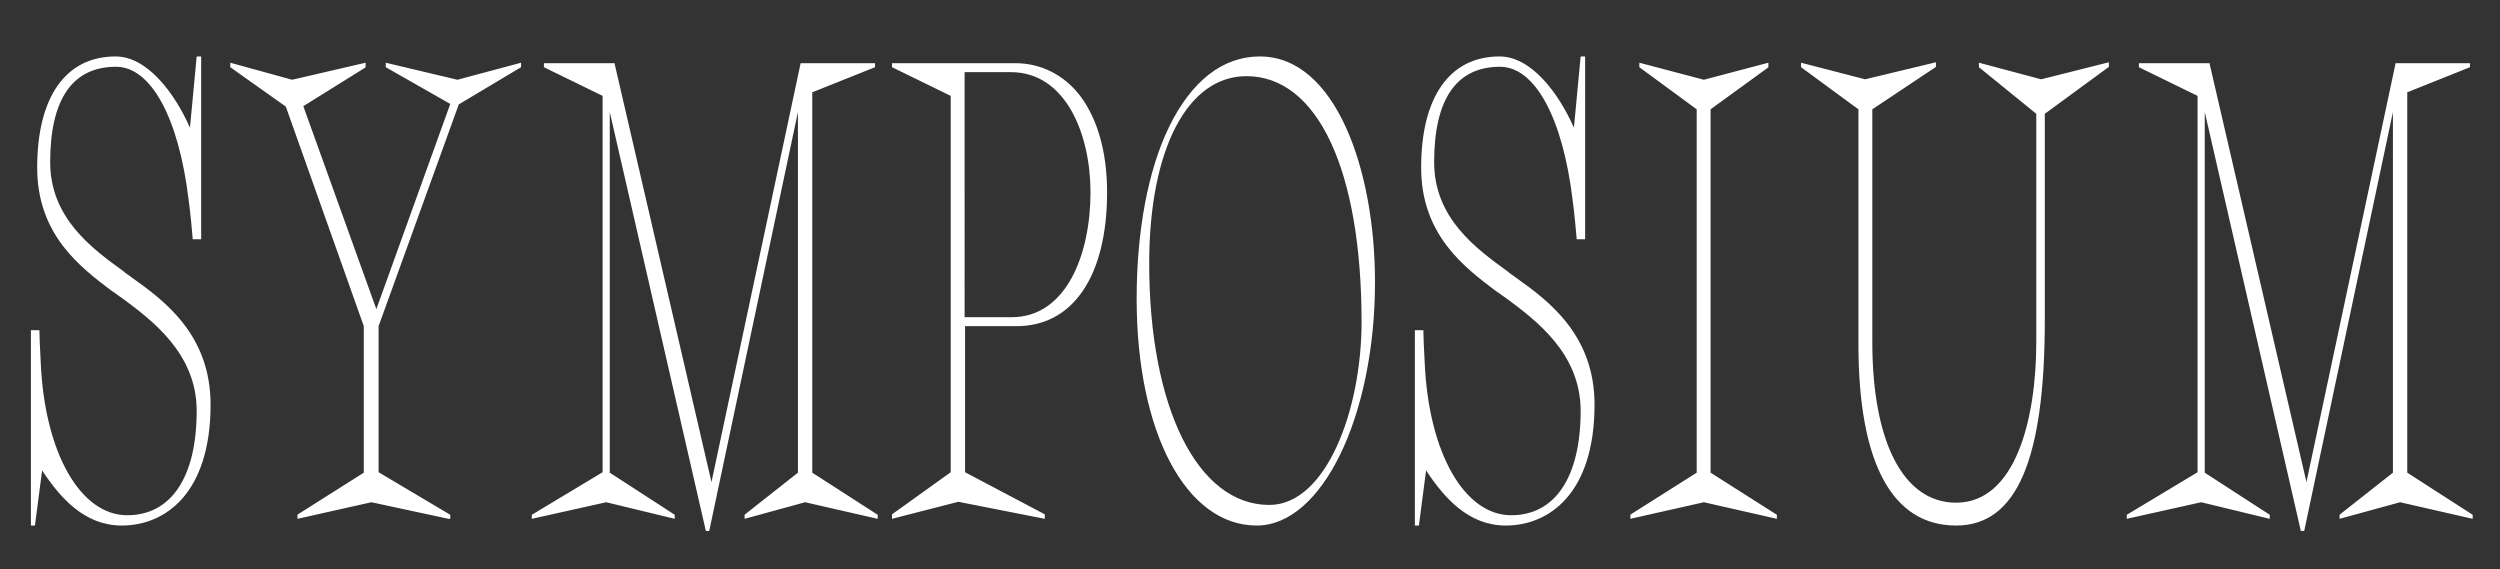 <svg
  version="1.1"
  id="Layer_1"
  xmlns="http://www.w3.org/2000/svg"
  x="0"
  y="0"
  viewBox="0 0 558 127"
  style="enable-background: new 0 0 558 127"
  xml:space="preserve"
>
  <rect x="0" y="0" width="558" height="127" fill="#333333" stroke="none"/>
  <style>
    .st0 {
      fill: #fff;
    }
  </style>
  <path
    class="st0"
    d="M29.5 62c-.5-.4-1-.7-1.4-1l-.6-.5c-6.9-5-16.3-11.8-16.3-24.3 0-14.1 5-21.3 14.7-21.3 7.8 0 14 11.4 16.2 29.7.4 2.7.9 8.5.9 8.6v.2h1.9V12.6h-1l-1.5 15.9c-3.5-7.9-9.6-15.9-16.6-15.9-11.1 0-17.5 9-17.5 24.8 0 15 9.6 22.2 16.6 27.5l.9.6c.4.3.9.7 1.4 1 6.6 4.9 16.7 12.3 16.7 25.2 0 14.8-5.7 23.3-15.5 23.3-10.5 0-18.4-14-19.3-33.9-.2-3.7-.3-6.2-.3-7.2v-.2H6.9v43.6h.9L9.4 105c4.1 6.2 9.5 12.3 17.8 12.3 9.6 0 19.8-7.1 19.8-27C47 74.6 36.5 67 29.5 62zM86.1 14v1l14.4 8.2L84 69 67.7 23.7l13.8-8.6.1-.1v-1l-16.4 3.8L51.4 14v1l12.4 8.8 17.4 49v32.7l-14.7 9.3-.1.1v.9l16.5-3.7 17.2 3.7h.4v-.9l-16-9.5V72.8l17.9-49.5 13.9-8.3v-1l-14.2 3.8zM181.3 20.6l14-5.6v-.9h-16.6l-19.9 93.5-21.6-93.3v-.2h-15.8v.9l13.1 6.4v84l-15.8 9.5v.9l16.6-3.7 15.3 3.7v-.9l-14.5-9.4V25l21.4 93.3v.2h.8L178.1 25v80.5l-11.8 9.3-.1.1v.9l13.5-3.7 16.2 3.7v-.9l-14.6-9.4zM226.6 14.1h-27.5v.9l13.1 6.4v84l-13.1 9.4v1l14.8-3.8 19.3 3.8v-1l-17.8-9.4V72.8h11.5c12.6 0 20.2-11.2 20.2-29.9 0-8.9-2.1-16.3-6-21.5-3.6-4.7-8.8-7.3-14.5-7.3zm-11.2 2h10.2c12.3 0 17.8 13.9 17.8 26.8 0 13.9-5.4 27.9-17.6 27.9h-10.5V16.1zM281.2 12.6c-8.3 0-15.3 5.5-20.3 15.8-4.7 9.7-7.2 23.3-7.2 38.3 0 29.8 11 50.6 26.8 50.6 14.6 0 26.4-24.4 26.4-54.4 0-25-8.8-50.3-25.7-50.3zm22.7 59.3c0 19.6-7.9 40.8-20.6 40.8-16 0-26.8-21.7-26.8-53.9 0-25.4 8.5-41.8 21.7-41.8 15.9 0 25.7 21 25.7 54.9zM338.4 62c-.5-.4-1-.7-1.4-1l-.6-.5c-6.9-5-16.3-11.8-16.3-24.3 0-14.1 5-21.3 14.7-21.3 7.8 0 14 11.4 16.2 29.7.4 2.7.9 8.5.9 8.6v.2h1.9V12.6h-1l-1.5 15.9c-3.5-7.9-9.6-15.9-16.6-15.9-11.1 0-17.5 9-17.5 24.8 0 15 9.6 22.2 16.6 27.5l.9.6c.4.3.9.7 1.4 1 6.6 4.9 16.7 12.3 16.7 25.2 0 14.8-5.7 23.3-15.5 23.3-10.5 0-18.4-14-19.3-33.9-.2-3.7-.3-6.2-.3-7.2v-.2h-1.9v43.6h.9l1.6-12.3c4.1 6.2 9.5 12.3 17.8 12.3 9.6 0 19.8-7.1 19.8-27 0-15.7-10.5-23.3-17.5-28.3zM381.8 24.4l12.8-9.3.1-.1v-1l-14.4 3.8-14.4-3.8v1l12.8 9.4v81.1l-14.7 9.3-.1.1v.9l16.4-3.7 16.3 3.7v-.9l-14.8-9.4zM441.7 14v1l12.8 10.4v50.9c0 17.4-4.7 35.9-17.9 35.9-11.7 0-18.7-13.4-18.7-35.9V24.4L432 15l.1-.1v-1l-15.8 3.8L402 14v1l12.8 9.4v52.4c0 26.5 7.5 40.5 21.8 40.5 13.5 0 19.8-14.6 19.8-45.9v-46L470.6 15l.1-.1v-1l-15.1 3.8-13.9-3.7zM537.3 105.5V20.6l14-5.6v-.9h-16.6l-19.9 93.5-21.6-93.3v-.2h-15.8v.9l13.1 6.4v84l-15.8 9.5v.9l16.6-3.7 15.3 3.7v-.9l-14.5-9.4V25l21.4 93.3v.2h.8L534.1 25v80.5l-11.8 9.3-.1.1v.9l13.5-3.7 16.2 3.7v-.9z"
  />
</svg>
